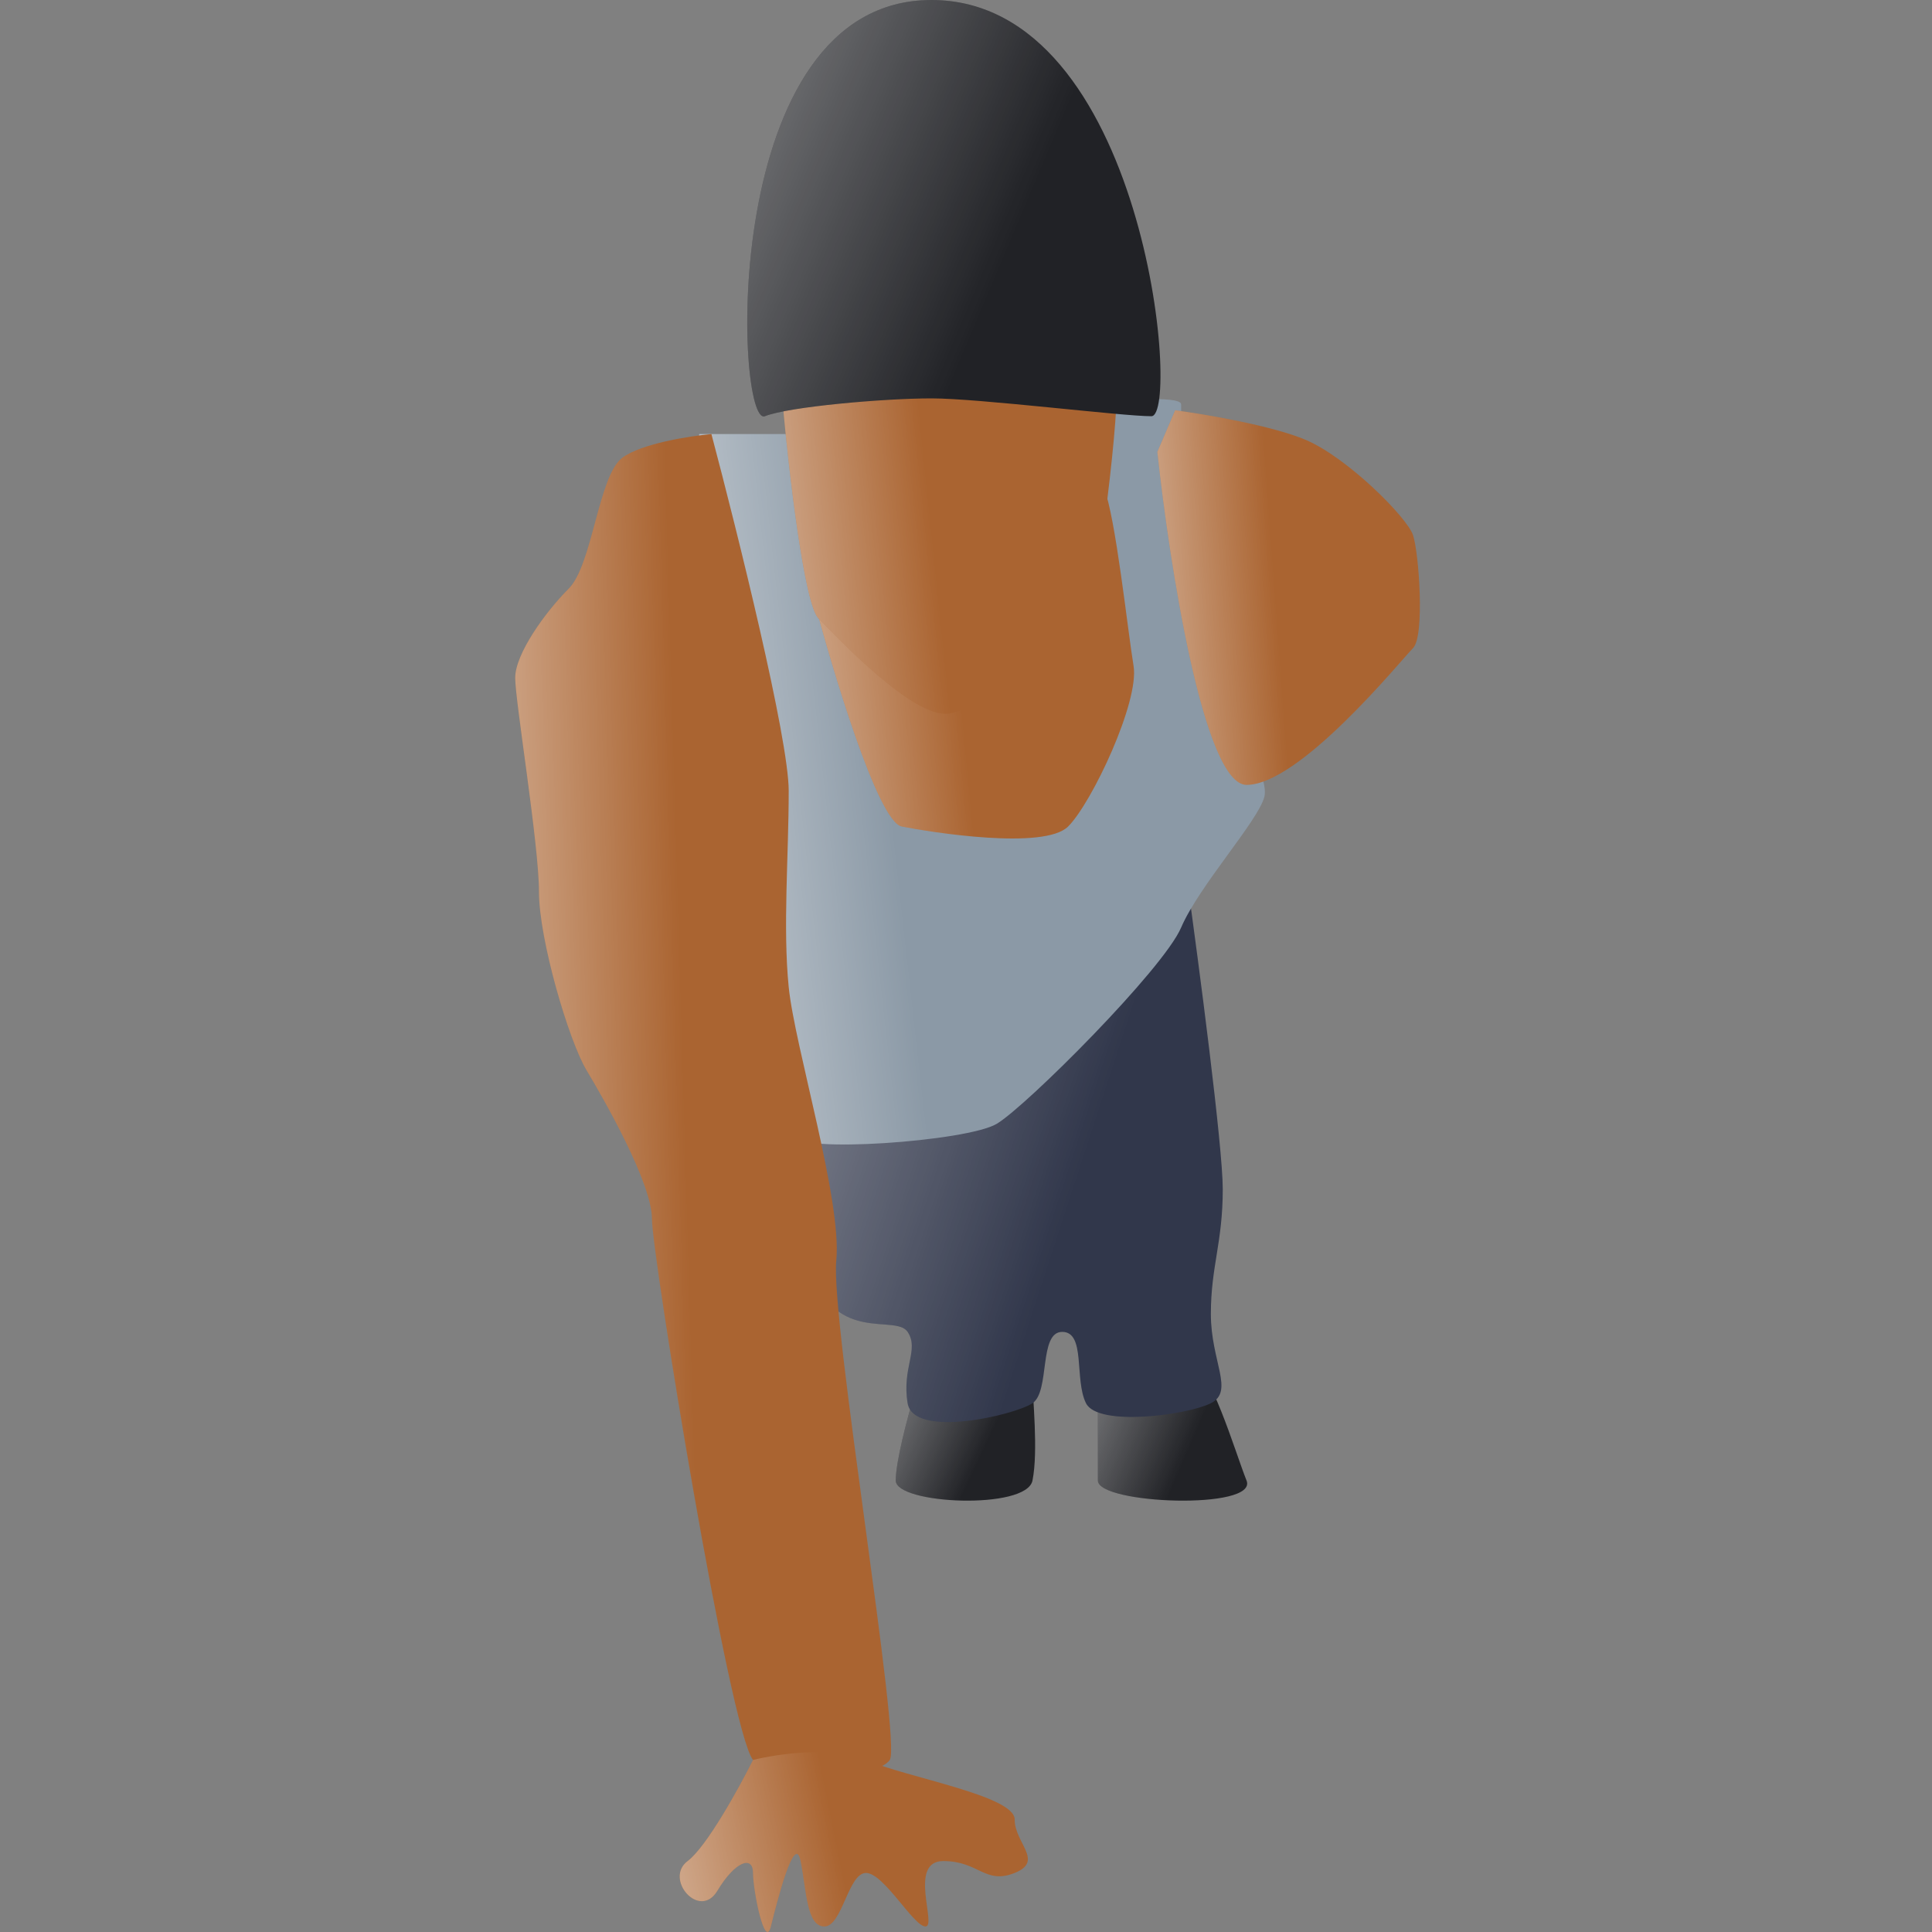 <svg width="150" height="150" viewBox="0 0 150 150" fill="none" xmlns="http://www.w3.org/2000/svg">
<rect x="0" y="0" width="150" height="150" fill="#808080" stroke="none"/>
<path d="M69.545 114.948C69.545 113.47 70.468 110.024 70.93 108.485H71.853C74.623 107.561 80.162 105.992 80.162 107.1C80.162 108.485 80.624 112.639 80.162 114.948C79.701 117.256 69.545 116.794 69.545 114.948Z" fill="#212226"/>
<path d="M69.545 114.948C69.545 113.47 70.468 110.024 70.93 108.485H71.853C74.623 107.561 80.162 105.992 80.162 107.1C80.162 108.485 80.624 112.639 80.162 114.948C79.701 117.256 69.545 116.794 69.545 114.948Z" fill="url(#paint0_linear)"/>
<path d="M85.24 114.947V107.561C86.933 106.484 90.688 104.514 92.165 105.253C94.011 106.176 95.858 112.639 96.781 114.947C97.704 117.256 85.24 116.794 85.24 114.947Z" fill="#212226"/>
<path d="M85.24 114.947V107.561C86.933 106.484 90.688 104.514 92.165 105.253C94.011 106.176 95.858 112.639 96.781 114.947C97.704 117.256 85.24 116.794 85.24 114.947Z" fill="url(#paint1_linear)"/>
<path d="M94.935 92.327C94.935 89.004 93.088 74.939 92.165 68.322L65.39 82.171C64.005 85.865 61.605 94.359 63.082 98.79C64.928 104.33 69.545 102.022 70.468 103.407C71.391 104.792 70.006 106.176 70.468 108.946C70.93 111.716 78.777 109.87 80.162 108.946C81.547 108.023 80.624 103.407 82.47 103.407C84.317 103.407 83.394 107.1 84.317 108.946C85.24 110.793 92.165 109.87 94.011 108.946C95.858 108.023 94.011 105.715 94.011 102.022C94.011 98.329 94.935 96.482 94.935 92.327Z" fill="#31374B"/>
<path d="M94.935 92.327C94.935 89.004 93.088 74.939 92.165 68.322L65.39 82.171C64.005 85.865 61.605 94.359 63.082 98.79C64.928 104.33 69.545 102.022 70.468 103.407C71.391 104.792 70.006 106.176 70.468 108.946C70.93 111.716 78.777 109.87 80.162 108.946C81.547 108.023 80.624 103.407 82.47 103.407C84.317 103.407 83.394 107.1 84.317 108.946C85.24 110.793 92.165 109.87 94.011 108.946C95.858 108.023 94.011 105.715 94.011 102.022C94.011 98.329 94.935 96.482 94.935 92.327Z" fill="url(#paint2_linear)"/>
<path d="M54.311 33.699H61.697L83.394 31.391C86.164 31.084 91.703 30.653 91.703 31.391V37.392C91.703 41.086 93.088 43.394 94.011 48.933C94.935 54.473 98.628 60.013 98.166 61.859C97.705 63.706 93.088 68.784 91.703 72.015C90.318 75.247 79.701 85.864 77.393 87.249C75.084 88.634 61.697 89.557 61.697 88.172C61.697 86.788 58.927 73.4 60.312 68.784C61.697 64.167 59.389 51.703 58.927 48.933C58.465 46.164 53.849 33.699 54.311 33.699Z" fill="#8B99A6"/>
<path d="M54.311 33.699H61.697L83.394 31.391C86.164 31.084 91.703 30.653 91.703 31.391V37.392C91.703 41.086 93.088 43.394 94.011 48.933C94.935 54.473 98.628 60.013 98.166 61.859C97.705 63.706 93.088 68.784 91.703 72.015C90.318 75.247 79.701 85.864 77.393 87.249C75.084 88.634 61.697 89.557 61.697 88.172C61.697 86.788 58.927 73.4 60.312 68.784C61.697 64.167 59.389 51.703 58.927 48.933C58.465 46.164 53.849 33.699 54.311 33.699Z" fill="url(#paint3_linear)"/>
<path d="M70.006 64.167C68.16 63.798 64.621 52.011 63.082 46.163C70.314 42.624 84.963 36.008 85.702 37.854C86.625 40.162 87.549 48.933 88.01 51.703C88.472 54.473 84.779 62.321 82.932 64.167C81.086 66.014 72.314 64.629 70.006 64.167Z" fill="#AA6431"/>
<path d="M70.006 64.167C68.16 63.798 64.621 52.011 63.082 46.163C70.314 42.624 84.963 36.008 85.702 37.854C86.625 40.162 87.549 48.933 88.01 51.703C88.472 54.473 84.779 62.321 82.932 64.167C81.086 66.014 72.314 64.629 70.006 64.167Z" fill="url(#paint4_linear)"/>
<path d="M101.398 34.161C98.812 33.053 93.55 32.161 91.242 31.853L89.857 35.084C90.78 43.702 93.457 60.936 96.781 60.936C100.936 60.936 108.784 51.242 109.707 50.319C110.63 49.395 110.169 42.932 109.707 41.547C109.245 40.163 104.629 35.546 101.398 34.161Z" fill="#AA6431"/>
<path d="M101.398 34.161C98.812 33.053 93.55 32.161 91.242 31.853L89.857 35.084C90.78 43.702 93.457 60.936 96.781 60.936C100.936 60.936 108.784 51.242 109.707 50.319C110.63 49.395 110.169 42.932 109.707 41.547C109.245 40.163 104.629 35.546 101.398 34.161Z" fill="url(#paint5_linear)"/>
<path d="M63.544 48.01C62.436 46.902 61.235 36.469 60.774 31.391C69.237 30.314 86.256 28.437 86.625 29.545C87.087 30.93 85.24 46.164 84.317 48.01C83.394 49.857 76.469 54.935 73.7 55.396C70.93 55.858 64.928 49.395 63.544 48.01Z" fill="#AA6431"/>
<path d="M63.544 48.01C62.436 46.902 61.235 36.469 60.774 31.391C69.237 30.314 86.256 28.437 86.625 29.545C87.087 30.93 85.24 46.164 84.317 48.01C83.394 49.857 76.469 54.935 73.7 55.396C70.93 55.858 64.928 49.395 63.544 48.01Z" fill="url(#paint6_linear)"/>
<path d="M48.309 35.546C49.787 34.438 53.541 33.853 55.234 33.7C57.234 41.239 61.235 57.335 61.235 61.398C61.235 66.476 60.774 72.015 61.235 76.632C61.697 81.248 65.39 93.251 64.928 97.867C64.467 102.483 70.006 135.259 69.083 136.644C68.16 138.029 60.312 138.953 58.465 136.644C56.619 134.336 50.618 97.405 50.618 94.635C50.618 91.866 46.925 85.403 45.54 83.095C44.155 80.786 41.846 72.939 41.846 69.246C41.846 65.552 40 54.473 40 52.627C40 50.78 42.308 47.549 44.155 45.702C46.001 43.855 46.463 36.931 48.309 35.546Z" fill="#AA6431"/>
<path d="M48.309 35.546C49.787 34.438 53.541 33.853 55.234 33.7C57.234 41.239 61.235 57.335 61.235 61.398C61.235 66.476 60.774 72.015 61.235 76.632C61.697 81.248 65.39 93.251 64.928 97.867C64.467 102.483 70.006 135.259 69.083 136.644C68.16 138.029 60.312 138.953 58.465 136.644C56.619 134.336 50.618 97.405 50.618 94.635C50.618 91.866 46.925 85.403 45.54 83.095C44.155 80.786 41.846 72.939 41.846 69.246C41.846 65.552 40 54.473 40 52.627C40 50.78 42.308 47.549 44.155 45.702C46.001 43.855 46.463 36.931 48.309 35.546Z" fill="url(#paint7_linear)"/>
<path d="M59.389 32.315C61.235 31.576 68.621 30.93 72.314 30.93C76.008 30.93 87.087 32.315 89.395 32.315C91.703 32.315 88.933 0 72.314 0C55.696 0 57.081 33.238 59.389 32.315Z" fill="#212226"/>
<path d="M59.389 32.315C61.235 31.576 68.621 30.93 72.314 30.93C76.008 30.93 87.087 32.315 89.395 32.315C91.703 32.315 88.933 0 72.314 0C55.696 0 57.081 33.238 59.389 32.315Z" fill="url(#paint8_linear)"/>
<path d="M53.388 144.492C54.865 143.384 57.388 138.799 58.465 136.644C60.312 136.183 64.651 135.537 67.237 136.644C70.468 138.029 78.778 139.414 78.778 141.261C78.778 143.107 81.086 144.492 78.778 145.416C76.469 146.339 76.008 144.492 73.238 144.492C70.468 144.492 72.776 149.57 71.853 149.57C70.93 149.57 68.621 145.416 67.237 145.416C65.852 145.416 65.39 149.57 64.005 149.57C62.62 149.57 62.62 146.8 62.159 144.492C61.697 142.184 60.312 147.724 59.85 149.57C59.389 151.417 58.465 146.8 58.465 145.416C58.465 144.031 57.081 144.492 55.696 146.8C54.311 149.109 51.541 145.877 53.388 144.492Z" fill="#AA6431"/>
<path d="M53.388 144.492C54.865 143.384 57.388 138.799 58.465 136.644C60.312 136.183 64.651 135.537 67.237 136.644C70.468 138.029 78.778 139.414 78.778 141.261C78.778 143.107 81.086 144.492 78.778 145.416C76.469 146.339 76.008 144.492 73.238 144.492C70.468 144.492 72.776 149.57 71.853 149.57C70.93 149.57 68.621 145.416 67.237 145.416C65.852 145.416 65.39 149.57 64.005 149.57C62.62 149.57 62.62 146.8 62.159 144.492C61.697 142.184 60.312 147.724 59.85 149.57C59.389 151.417 58.465 146.8 58.465 145.416C58.465 144.031 57.081 144.492 55.696 146.8C54.311 149.109 51.541 145.877 53.388 144.492Z" fill="url(#paint9_linear)"/>
<defs>
<linearGradient id="paint0_linear" x1="54.894" y1="108.118" x2="74.214" y2="117.192" gradientUnits="userSpaceOnUse">
<stop stop-color="white"/>
<stop offset="1" stop-color="white" stop-opacity="0"/>
</linearGradient>
<linearGradient id="paint1_linear" x1="69.551" y1="106.723" x2="90.844" y2="115.906" gradientUnits="userSpaceOnUse">
<stop stop-color="white"/>
<stop offset="1" stop-color="white" stop-opacity="0"/>
</linearGradient>
<linearGradient id="paint2_linear" x1="18.871" y1="74.335" x2="82.51" y2="95.1" gradientUnits="userSpaceOnUse">
<stop stop-color="white"/>
<stop offset="1" stop-color="white" stop-opacity="0"/>
</linearGradient>
<linearGradient id="paint3_linear" x1="35.905" y1="67.088" x2="69.371" y2="63.349" gradientUnits="userSpaceOnUse">
<stop stop-color="white"/>
<stop offset="1" stop-color="white" stop-opacity="0"/>
</linearGradient>
<linearGradient id="paint4_linear" x1="46.641" y1="52.718" x2="74.215" y2="50.097" gradientUnits="userSpaceOnUse">
<stop stop-color="white"/>
<stop offset="1" stop-color="white" stop-opacity="0"/>
</linearGradient>
<linearGradient id="paint5_linear" x1="76.435" y1="47.873" x2="99.027" y2="46.21" gradientUnits="userSpaceOnUse">
<stop stop-color="white"/>
<stop offset="1" stop-color="white" stop-opacity="0"/>
</linearGradient>
<linearGradient id="paint6_linear" x1="43.703" y1="43.645" x2="72.284" y2="40.678" gradientUnits="userSpaceOnUse">
<stop stop-color="white"/>
<stop offset="1" stop-color="white" stop-opacity="0"/>
</linearGradient>
<linearGradient id="paint7_linear" x1="20.782" y1="91.177" x2="53.278" y2="90.223" gradientUnits="userSpaceOnUse">
<stop stop-color="white"/>
<stop offset="1" stop-color="white" stop-opacity="0"/>
</linearGradient>
<linearGradient id="paint8_linear" x1="14.582" y1="4.619" x2="73.939" y2="29.648" gradientUnits="userSpaceOnUse">
<stop stop-color="white"/>
<stop offset="1" stop-color="white" stop-opacity="0"/>
</linearGradient>
<linearGradient id="paint9_linear" x1="34.974" y1="143.726" x2="63.902" y2="137.849" gradientUnits="userSpaceOnUse">
<stop stop-color="white"/>
<stop offset="1" stop-color="white" stop-opacity="0"/>
</linearGradient>
</defs>
</svg>
